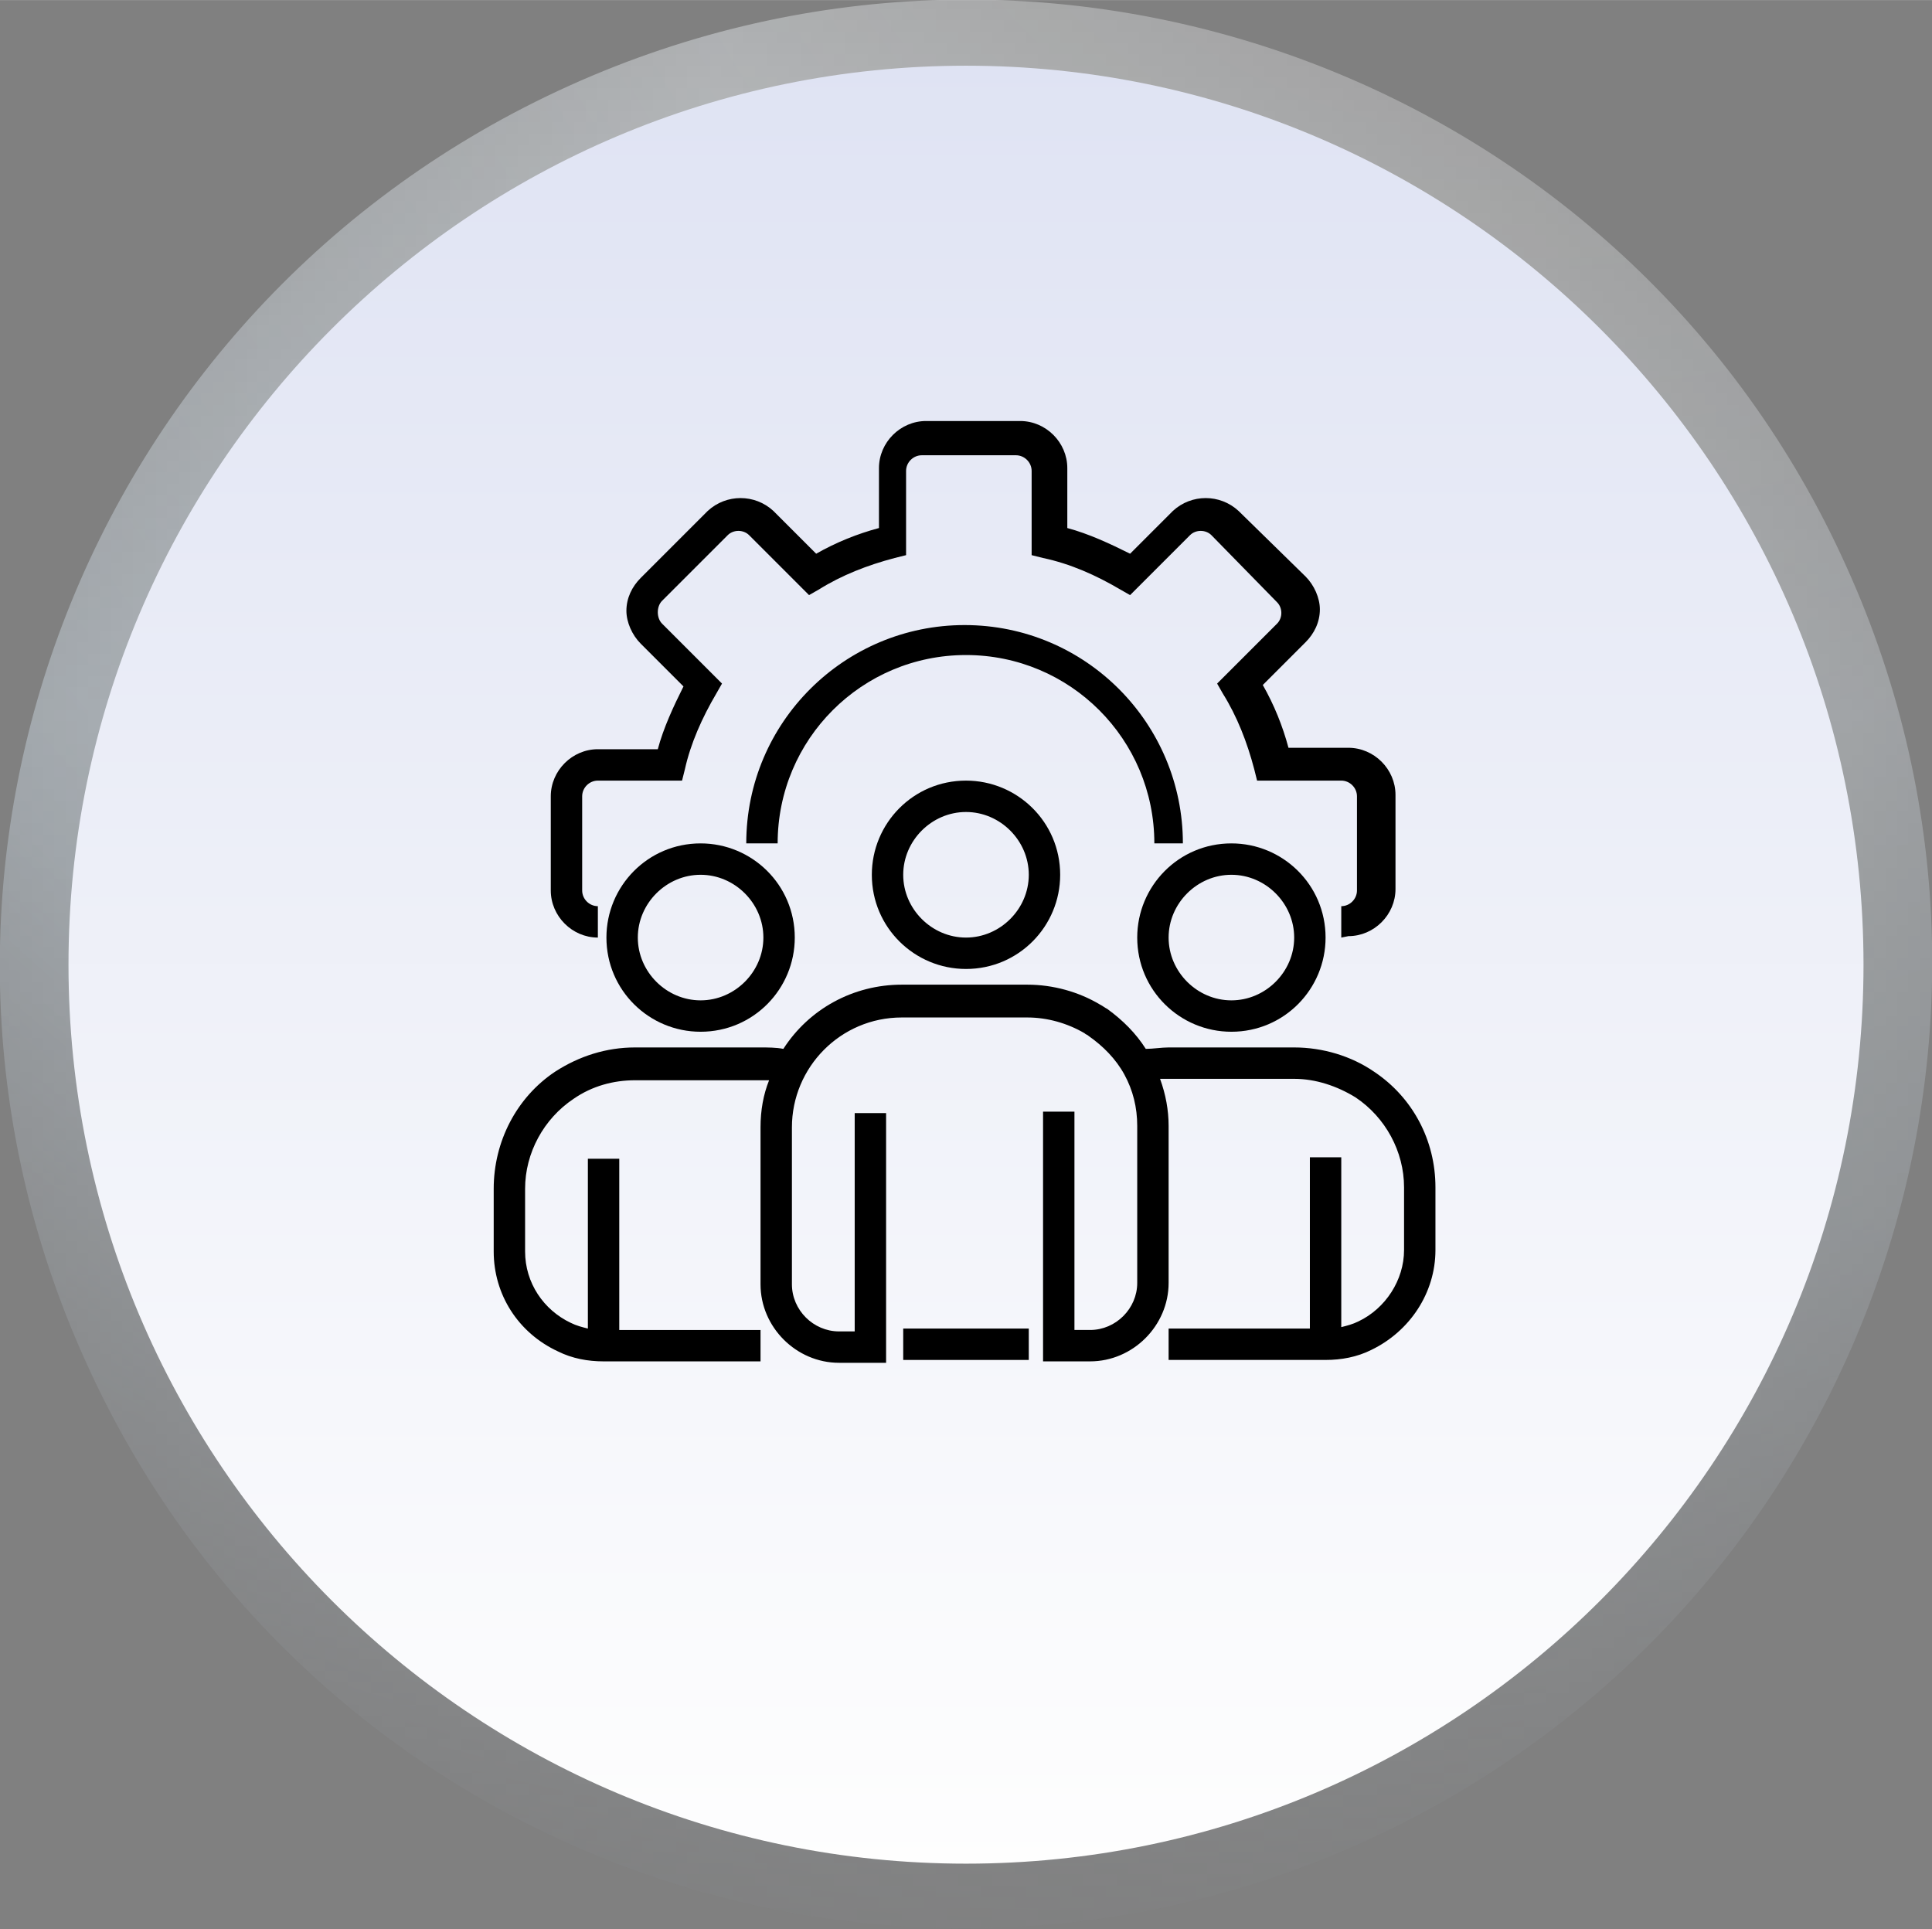 <?xml version="1.0" encoding="UTF-8"?>
<!DOCTYPE svg PUBLIC "-//W3C//DTD SVG 1.1//EN" "http://www.w3.org/Graphics/SVG/1.1/DTD/svg11.dtd">
<!-- Creator: CorelDRAW 2019 (64-Bit) -->
<svg xmlns="http://www.w3.org/2000/svg" xml:space="preserve" width="9.22mm" height="9.207mm" version="1.1" style="shape-rendering:geometricPrecision; text-rendering:geometricPrecision; image-rendering:optimizeQuality; fill-rule:evenodd; clip-rule:evenodd"
viewBox="0 0 1.354 1.352"
 xmlns:xlink="http://www.w3.org/1999/xlink">
 <rect x="0" y="0" width="1.354" height="1.352" fill="#808080" stroke="none"/>
 <defs>
  <style type="text/css">
   <![CDATA[
    .fil2 {fill:black}
    .fil0 {fill:url(#id2);fill-rule:nonzero}
    .fil1 {fill:url(#id3);fill-rule:nonzero}
   ]]>
  </style>
    <mask id="id0">
  <linearGradient id="id1" gradientUnits="userSpaceOnUse" x1="1.169" y1="0.04" x2="1.544" y2="1.296">
   <stop offset="0" style="stop-opacity:1; stop-color:white"/>
   <stop offset="1" style="stop-opacity:0; stop-color:white"/>
  </linearGradient>
     <rect style="fill:url(#id1)" width="1.354" height="1.352"/>
    </mask>
  <radialGradient id="id2" gradientUnits="userSpaceOnUse" gradientTransform="matrix(0.813 -2.927 3.216 0.091 2 3)" cx="1.137" cy="-0.527" r="0.677" fx="1.137" fy="-0.527">
   <stop offset="0" style="stop-opacity:1; stop-color:#FEFEFE"/>
   <stop offset="0.18" style="stop-opacity:1; stop-color:#FEFEFE"/>
   <stop offset="0.651" style="stop-opacity:1; stop-color:#D0DEEA"/>
   <stop offset="1" style="stop-opacity:1; stop-color:#5A5655"/>
  </radialGradient>
  <linearGradient id="id3" gradientUnits="userSpaceOnUse" x1="0.677" y1="1.306" x2="0.677" y2="0.046">
   <stop offset="0" style="stop-opacity:1; stop-color:#FEFEFE"/>
   <stop offset="1" style="stop-opacity:1; stop-color:#DFE3F3"/>
  </linearGradient>
 </defs>
 <g id="Layer_x0020_1">
  <g id="_1686666206480">
   <path class="fil0" style="mask:url(#id0)" d="M0.399 0.06c-0.341,0.154 -0.493,0.554 -0.339,0.894 0.153,0.34 0.554,0.491 0.895,0.337 0.341,-0.154 0.493,-0.554 0.339,-0.894 -0.153,-0.34 -0.554,-0.491 -0.895,-0.337z"/>
   <path class="fil1" d="M0.048 0.676c0,0.348 0.282,0.63 0.629,0.63 0.347,0 0.629,-0.282 0.629,-0.63 0,-0.348 -0.282,-0.63 -0.629,-0.63 -0.347,0 -0.629,0.282 -0.629,0.63z"/>
  </g>
  <g id="_1686666209232">
   <path class="fil2" d="M0.94 0.657l0 -0.022c0.006,0 0.011,-0.005 0.011,-0.011l0 -0.066c0,-0.006 -0.005,-0.011 -0.011,-0.011l-0.059 0 -0.002 -0.008c-0.005,-0.019 -0.012,-0.037 -0.022,-0.053l-0.004 -0.007 0.042 -0.042c0.004,-0.004 0.004,-0.011 0,-0.015l-0.046 -0.047c-0.004,-0.004 -0.011,-0.004 -0.015,0l-0.042 0.042 -0.007 -0.004c-0.017,-0.01 -0.035,-0.018 -0.054,-0.022l-0.008 -0.002 0 -0.059c0,-0.006 -0.005,-0.011 -0.011,-0.011l-0.066 0c-0.006,0 -0.011,0.005 -0.011,0.011l0 0.059 -0.008 0.002c-0.019,0.005 -0.037,0.012 -0.053,0.022l-0.007 0.004 -0.042 -0.042c-0.004,-0.004 -0.011,-0.004 -0.015,0l-0.046 0.046c-0.002,0.002 -0.003,0.005 -0.003,0.008 0,0.003 0.001,0.006 0.003,0.008l0.042 0.042 -0.004 0.007c-0.01,0.017 -0.018,0.035 -0.022,0.053l-0.002 0.008 -0.059 0c-0.006,0 -0.011,0.005 -0.011,0.011l0 0.066c0,0.006 0.005,0.011 0.011,0.011l0 0.022c-0.018,0 -0.033,-0.015 -0.033,-0.033l0 -0.066c0,-0.018 0.015,-0.033 0.033,-0.033l0.042 0c0.004,-0.015 0.011,-0.03 0.018,-0.044l-0.03 -0.03c-0.006,-0.006 -0.01,-0.015 -0.01,-0.023 0,-0.009 0.004,-0.017 0.01,-0.023l0.047 -0.047c0.013,-0.012 0.033,-0.012 0.046,0l0.03 0.03c0.014,-0.008 0.029,-0.014 0.044,-0.018l0 -0.042c0,-0.018 0.015,-0.033 0.033,-0.033l0.066 0c0.018,0 0.033,0.015 0.033,0.033l0 0.042c0.015,0.004 0.03,0.011 0.044,0.018l0.03 -0.03c0.013,-0.012 0.033,-0.012 0.046,0l0.047 0.046c0.006,0.006 0.01,0.015 0.01,0.023 0,0.009 -0.004,0.017 -0.01,0.023l-0.03 0.03c0.008,0.014 0.014,0.029 0.018,0.044l0.042 0c0.018,0 0.033,0.015 0.033,0.033l0 0.066c0,0.018 -0.015,0.033 -0.033,0.033zm0 0z"/>
   <path class="fil2" d="M0.831 0.591l-0.022 0c0,-0.073 -0.059,-0.132 -0.132,-0.132 -0.073,0 -0.132,0.059 -0.132,0.132l-0.022 0c0,-0.085 0.069,-0.153 0.153,-0.153 0.085,0 0.153,0.069 0.153,0.153zm0 0z"/>
   <path class="fil2" d="M0.677 0.679c-0.036,0 -0.066,-0.029 -0.066,-0.066 0,-0.036 0.029,-0.066 0.066,-0.066 0.036,0 0.066,0.029 0.066,0.066 -0,0.036 -0.029,0.066 -0.066,0.066zm0 -0.11c-0.024,0 -0.044,0.02 -0.044,0.044 0,0.024 0.02,0.044 0.044,0.044 0.024,0 0.044,-0.02 0.044,-0.044 0,-0.024 -0.02,-0.044 -0.044,-0.044zm0 0z"/>
   <path class="fil2" d="M0.863 0.723c-0.036,0 -0.066,-0.029 -0.066,-0.066 0,-0.036 0.029,-0.066 0.066,-0.066 0.036,0 0.066,0.029 0.066,0.066 -0,0.036 -0.029,0.066 -0.066,0.066zm0 -0.11c-0.024,0 -0.044,0.02 -0.044,0.044 0,0.024 0.02,0.044 0.044,0.044 0.024,0 0.044,-0.02 0.044,-0.044 0,-0.024 -0.02,-0.044 -0.044,-0.044zm0 0z"/>
   <path class="fil2" d="M0.491 0.723c-0.036,0 -0.066,-0.029 -0.066,-0.066 0,-0.036 0.029,-0.066 0.066,-0.066 0.036,0 0.066,0.029 0.066,0.066 -0,0.036 -0.029,0.066 -0.066,0.066zm0 -0.11c-0.024,0 -0.044,0.02 -0.044,0.044 0,0.024 0.02,0.044 0.044,0.044 0.024,0 0.044,-0.02 0.044,-0.044 0,-0.024 -0.02,-0.044 -0.044,-0.044zm0 0z"/>
   <path class="fil2" d="M0.963 0.751c-0.016,-0.011 -0.036,-0.017 -0.056,-0.017l-0.088 0c-0.005,0 -0.011,0.001 -0.016,0.001 -0.007,-0.011 -0.016,-0.02 -0.027,-0.028 -0.002,-0.001 -0.003,-0.002 -0.005,-0.003 -0.015,-0.009 -0.033,-0.014 -0.051,-0.014l-0.088 0c-0.034,-0 -0.065,0.017 -0.083,0.045 -0.005,-0.001 -0.011,-0.001 -0.016,-0.001l-0.088 0c-0.02,-0 -0.039,0.006 -0.056,0.017 -0.027,0.018 -0.043,0.049 -0.043,0.082l0 0.044c0,0.03 0.017,0.057 0.045,0.07 0.01,0.005 0.021,0.007 0.032,0.007l0.11 0 0 -0.022 -0.099 0 0 -0.12 -0.022 0 0 0.119c-0.004,-0.001 -0.008,-0.002 -0.012,-0.004 -0.019,-0.009 -0.032,-0.028 -0.032,-0.05l0 -0.044c0,-0.025 0.013,-0.049 0.034,-0.063 0.013,-0.009 0.028,-0.013 0.043,-0.013l0.088 0c0.002,0 0.004,0 0.006,0 -0.004,0.01 -0.006,0.021 -0.006,0.033l0 0.11c0,0.03 0.025,0.055 0.055,0.055l0.033 0 0 -0.175 -0.022 0 0 0.153 -0.011 0c-0.018,0 -0.033,-0.015 -0.033,-0.033l0 -0.11c0,-0.042 0.034,-0.077 0.077,-0.077l0.088 0c0.014,0 0.028,0.004 0.04,0.011 0.001,0.001 0.002,0.001 0.003,0.002 0.01,0.007 0.019,0.016 0.025,0.027 0.006,0.011 0.009,0.023 0.009,0.036l0 0.11c0,0.018 -0.015,0.033 -0.033,0.033l-0.011 0 0 -0.153 -0.022 0 0 0.175 0.033 0c0.03,-0 0.055,-0.025 0.055,-0.055l0 -0.11c-0,-0.011 -0.002,-0.022 -0.006,-0.033 0.002,-0 0.004,-0 0.006,-0l0.088 0c0.015,-0 0.03,0.005 0.043,0.013 0.021,0.014 0.034,0.038 0.034,0.063l0 0.044c-0,0.021 -0.013,0.041 -0.032,0.05 -0.004,0.002 -0.008,0.003 -0.012,0.004l0 -0.119 -0.022 -0 0 0.12 -0.099 0 0 0.022 0.11 0c0.011,0 0.022,-0.002 0.032,-0.007 0.027,-0.013 0.045,-0.04 0.045,-0.07l0 -0.044c-0,-0.033 -0.016,-0.063 -0.043,-0.081zm0 0z"/>
   <path class="fil2" d="M0.633 0.931l0.088 0 0 0.022 -0.088 0 0 -0.022zm0 0z"/>
  </g>
 </g>
</svg>
